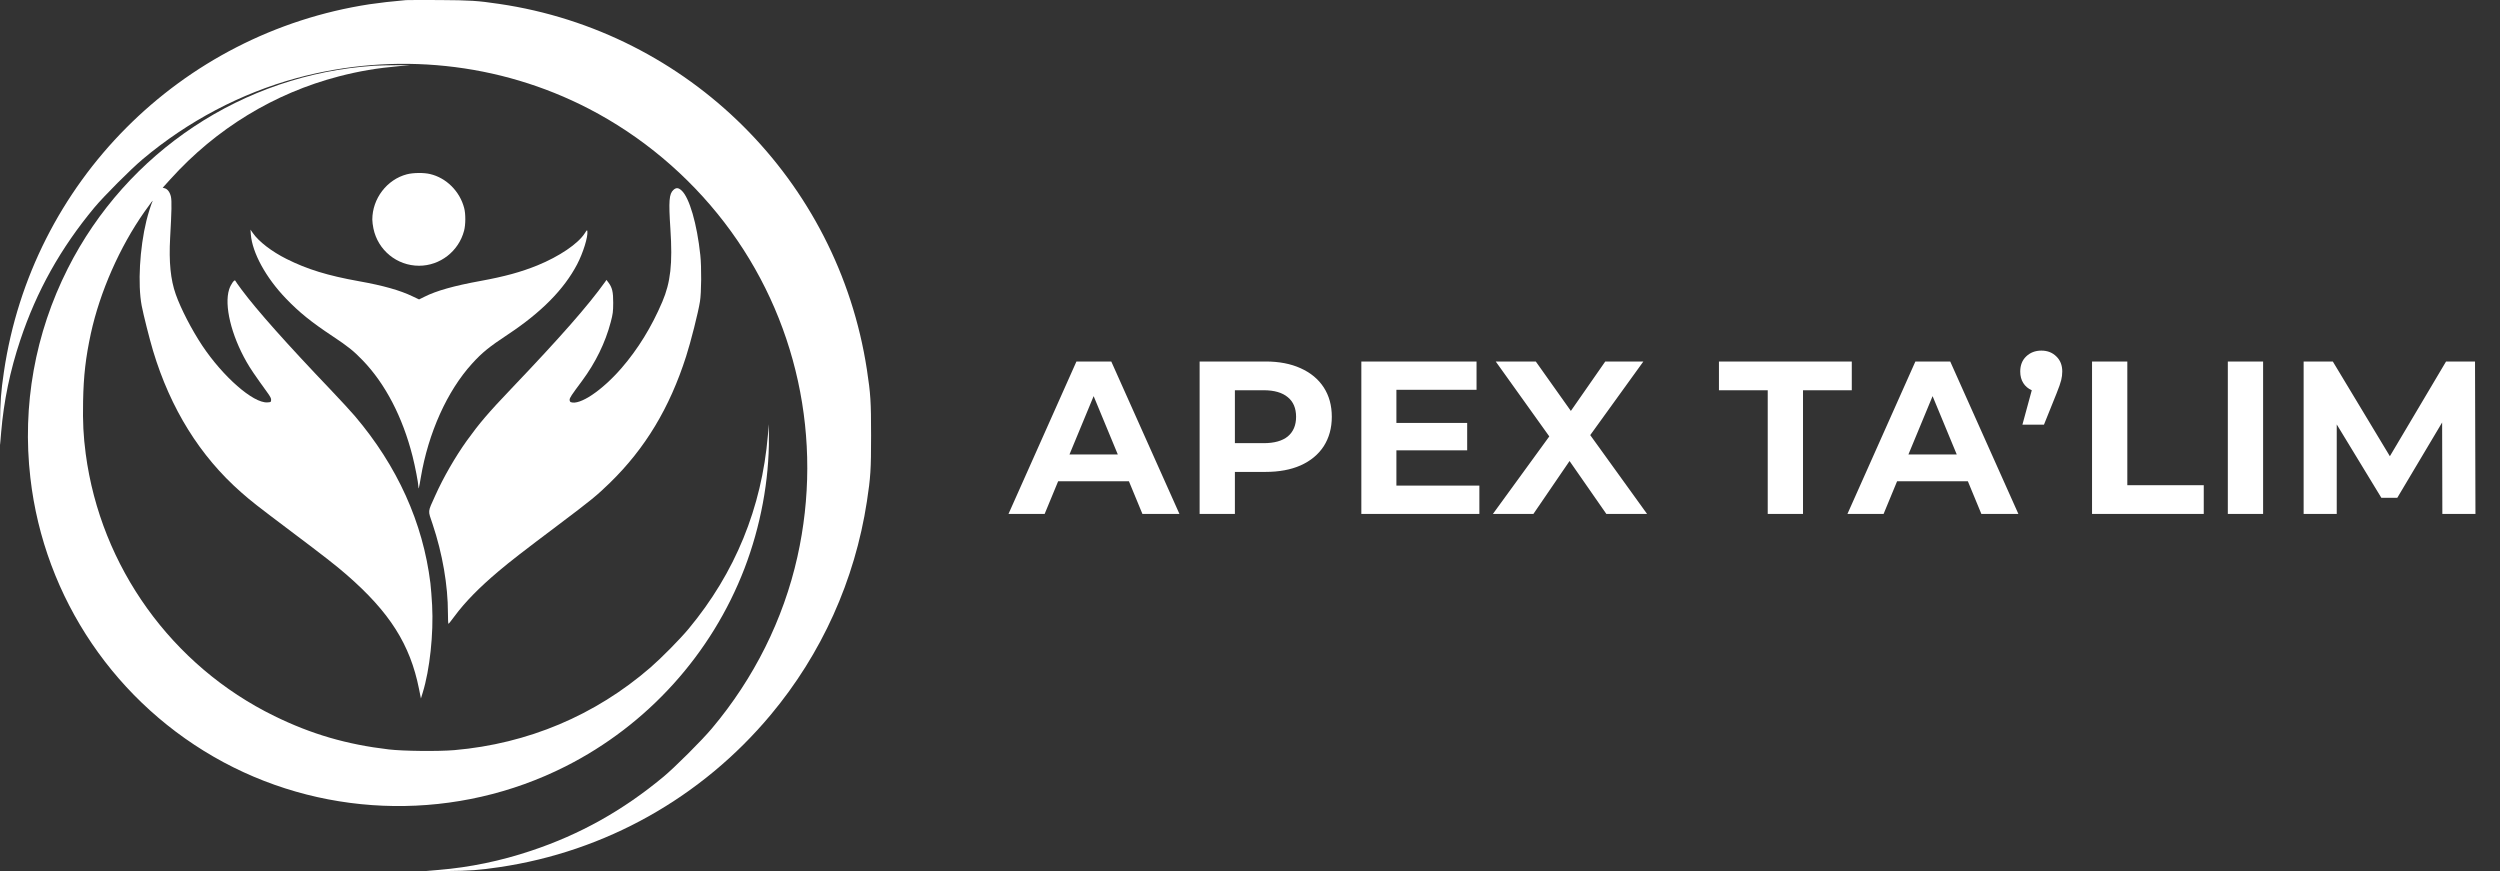 <svg
        width="287"
        height="100"
        viewBox="0 0 287 100"
        fill="none"
        xmlns="http://www.w3.org/2000/svg"
      >
        <rect x="0" y="0" width="287" height="100" fill="#333333" stroke="none"/>
        <path
          d="M129.6 55.25H121.475L119.925 59H115.775L123.575 41.5H127.575L135.4 59H131.15L129.6 55.25ZM128.325 52.175L125.55 45.475L122.775 52.175H128.325ZM145.291 41.5C146.841 41.5 148.182 41.758 149.316 42.275C150.466 42.792 151.349 43.525 151.966 44.475C152.582 45.425 152.891 46.55 152.891 47.85C152.891 49.133 152.582 50.258 151.966 51.225C151.349 52.175 150.466 52.908 149.316 53.425C148.182 53.925 146.841 54.175 145.291 54.175H141.766V59H137.716V41.5H145.291ZM145.066 50.875C146.282 50.875 147.207 50.617 147.841 50.1C148.474 49.567 148.791 48.817 148.791 47.85C148.791 46.867 148.474 46.117 147.841 45.6C147.207 45.067 146.282 44.8 145.066 44.8H141.766V50.875H145.066ZM169.832 55.75V59H156.282V41.5H169.507V44.75H160.307V48.55H168.432V51.7H160.307V55.75H169.832ZM184.409 59L180.184 52.925L176.034 59H171.384L177.859 50.1L171.709 41.5H176.309L180.334 47.175L184.284 41.5H188.659L182.559 49.95L189.084 59H184.409ZM202.935 44.8H197.335V41.5H212.585V44.8H206.985V59H202.935V44.8ZM225.911 55.25H217.786L216.236 59H212.086L219.886 41.5H223.886L231.711 59H227.461L225.911 55.25ZM224.636 52.175L221.861 45.475L219.086 52.175H224.636ZM234.348 40.25C235.048 40.25 235.623 40.475 236.073 40.925C236.523 41.358 236.748 41.933 236.748 42.65C236.748 42.983 236.706 43.317 236.623 43.65C236.54 43.983 236.365 44.483 236.098 45.15L234.648 48.75H232.173L233.248 44.8C232.831 44.617 232.506 44.342 232.273 43.975C232.04 43.608 231.923 43.167 231.923 42.65C231.923 41.933 232.148 41.358 232.598 40.925C233.065 40.475 233.648 40.25 234.348 40.25ZM240.166 41.5H244.216V55.7H252.991V59H240.166V41.5ZM255.754 41.5H259.804V59H255.754V41.5ZM280.382 59L280.357 48.5L275.207 57.15H273.382L268.257 48.725V59H264.457V41.5H267.807L274.357 52.375L280.807 41.5H284.132L284.182 59H280.382Z"
          fill="white"
        />
        <path
          d="M46.609 0.013C45.062 0.147 43.531 0.321 42.426 0.487C20.683 3.817 3.644 20.95 0.447 42.7C0.108 45.005 0.029 46.046 0.005 48.737C-0.003 50.189 -0.003 51.223 0.013 51.026C0.029 50.829 0.084 50.205 0.131 49.645C0.431 46.054 1.157 42.542 2.333 39.03C4.204 33.411 6.958 28.495 10.825 23.838C11.922 22.521 15.008 19.427 16.382 18.275C21.583 13.903 27.668 10.699 34.06 8.962C45.322 5.908 57.319 7.163 67.594 12.482C73.64 15.615 78.975 20.09 83.15 25.527C91.492 36.395 94.562 50.45 91.54 63.929C89.937 71.103 86.567 77.866 81.729 83.619C80.577 84.992 77.483 88.078 76.165 89.175C71.509 93.042 66.592 95.796 60.973 97.667C57.461 98.843 53.949 99.569 50.358 99.868C49.797 99.916 49.174 99.971 48.977 99.987C48.779 100.003 49.813 100.003 51.265 99.995C53.957 99.971 54.998 99.892 57.303 99.553C69.489 97.761 80.538 91.566 88.469 82.072C94.333 75.057 98.129 66.636 99.519 57.576C99.945 54.767 100 53.938 100 50C100 46.062 99.945 45.233 99.519 42.424C96.188 20.682 79.054 3.643 57.303 0.447C54.777 0.076 54.035 0.029 50.437 0.005C48.527 -0.003 46.806 -0.003 46.609 0.013Z"
          fill="white"
        />
        <path
          d="M42.9 7.55C27.936 8.544 14.559 17.407 7.779 30.831C4.015 38.289 2.531 46.567 3.486 54.853C5.064 68.68 13.359 80.897 25.655 87.502C37.833 94.037 52.576 94.218 64.919 87.984C74.335 83.225 81.69 75.088 85.471 65.247C87.317 60.425 88.304 55.138 88.272 50.174L88.264 48.698L88.154 49.961C87.444 58.302 84.397 65.752 79.062 72.176C78.067 73.376 75.945 75.522 74.666 76.635C68.321 82.128 60.602 85.379 52.173 86.113C50.326 86.271 46.309 86.231 44.636 86.034C39.798 85.466 35.741 84.282 31.495 82.199C19.736 76.446 11.559 65.066 9.839 52.091C9.571 50.047 9.492 48.485 9.539 46.062C9.594 43.111 9.839 41.027 10.431 38.281C11.473 33.514 13.738 28.361 16.579 24.32C17.345 23.239 17.613 22.884 17.502 23.128C17.345 23.452 16.997 24.573 16.808 25.338C16.034 28.503 15.806 32.63 16.263 35.084C16.468 36.15 17.155 38.88 17.573 40.277C19.57 46.914 22.972 52.376 27.668 56.503C28.899 57.584 29.341 57.931 33.413 61.001C37.162 63.819 38.606 64.947 39.782 65.973C44.739 70.282 47.083 73.983 48.101 79.082L48.322 80.186L48.527 79.516C49.34 76.888 49.782 72.76 49.608 69.477C49.561 68.617 49.474 67.481 49.411 66.952C48.558 60.015 45.623 53.504 40.729 47.751C40.287 47.23 39.04 45.88 37.967 44.752C32.877 39.417 29.506 35.629 27.747 33.269C27.368 32.756 27.036 32.291 27.013 32.228C26.926 32.03 26.484 32.654 26.302 33.23C25.726 35.053 26.539 38.446 28.291 41.524C28.733 42.306 29.254 43.071 30.651 45.005C31.046 45.549 31.14 45.739 31.124 45.928C31.101 46.165 31.085 46.172 30.69 46.196C29.072 46.291 25.608 43.26 23.209 39.662C22.001 37.839 20.762 35.447 20.178 33.79C19.578 32.093 19.381 30.081 19.531 27.311C19.704 24.241 19.728 23.089 19.625 22.592C19.515 22.079 19.239 21.7 18.907 21.613L18.678 21.55L19.57 20.564C24.811 14.763 31.472 10.699 38.914 8.765C41.227 8.165 43.279 7.818 45.859 7.589L47.043 7.487H45.465C44.596 7.487 43.444 7.518 42.9 7.55Z"
          fill="white"
        />
        <path
          d="M46.703 20.011C44.414 20.611 42.749 22.797 42.741 25.204C42.741 25.433 42.797 25.891 42.867 26.222C43.38 28.724 45.567 30.507 48.108 30.507C50.523 30.507 52.662 28.842 53.277 26.483C53.459 25.796 53.467 24.549 53.285 23.878C52.788 21.96 51.233 20.414 49.371 19.98C48.653 19.806 47.421 19.822 46.703 20.011Z"
          fill="white"
        />
        <path
          d="M77.31 21.803C76.812 22.26 76.749 23.05 76.962 26.293C77.223 30.271 76.986 32.409 76.031 34.651C74.8 37.539 73.237 40.08 71.343 42.266C69.102 44.847 66.545 46.559 65.519 46.165C65.448 46.133 65.392 46.023 65.392 45.897C65.392 45.675 65.59 45.376 66.813 43.734C68.368 41.635 69.496 39.331 70.112 36.979C70.365 36.008 70.388 35.811 70.396 34.769C70.404 33.506 70.278 32.993 69.836 32.417L69.623 32.133L69.465 32.362C67.515 35.085 64.359 38.683 58.723 44.594C56.032 47.412 55.03 48.596 53.601 50.576C52.252 52.462 50.886 54.838 49.971 56.882C49.071 58.886 49.111 58.516 49.671 60.197C50.8 63.574 51.423 67.197 51.423 70.377C51.423 71.064 51.447 71.624 51.486 71.616C51.518 71.616 51.834 71.213 52.189 70.732C53.38 69.122 55.022 67.441 57.263 65.555C58.526 64.482 60.16 63.219 64.011 60.323C67.878 57.411 68.51 56.898 70.041 55.406C74.074 51.468 76.868 46.836 78.762 40.925C79.291 39.299 80.175 35.795 80.356 34.611C80.522 33.585 80.546 30.673 80.396 29.284C80.017 25.701 79.141 22.679 78.241 21.866C77.878 21.534 77.625 21.519 77.31 21.803Z"
          fill="white"
        />
        <path
          d="M67.129 26.782C66.356 27.99 64.201 29.442 61.691 30.468C59.797 31.233 57.966 31.738 55.172 32.251C52.134 32.804 50.09 33.38 48.732 34.066L48.109 34.374L47.375 34.027C45.922 33.325 43.989 32.78 41.203 32.283C37.636 31.644 35.268 30.918 32.892 29.726C31.188 28.874 29.704 27.729 29.033 26.759L28.757 26.364L28.796 26.916C28.962 29.016 30.525 31.881 32.821 34.264C34.352 35.858 35.718 36.963 38.204 38.612C39.972 39.788 40.595 40.285 41.637 41.367C44.233 44.058 46.215 47.869 47.359 52.368C47.659 53.551 48.03 55.477 48.03 55.856C48.03 56.314 48.109 56.029 48.306 54.83C49.174 49.684 51.337 44.886 54.194 41.745C55.346 40.475 56.135 39.835 58.329 38.383C62.157 35.842 64.738 33.23 66.253 30.349C66.94 29.032 67.516 27.185 67.429 26.546C67.405 26.372 67.374 26.396 67.129 26.782Z"
          fill="white"
        />
      </svg>